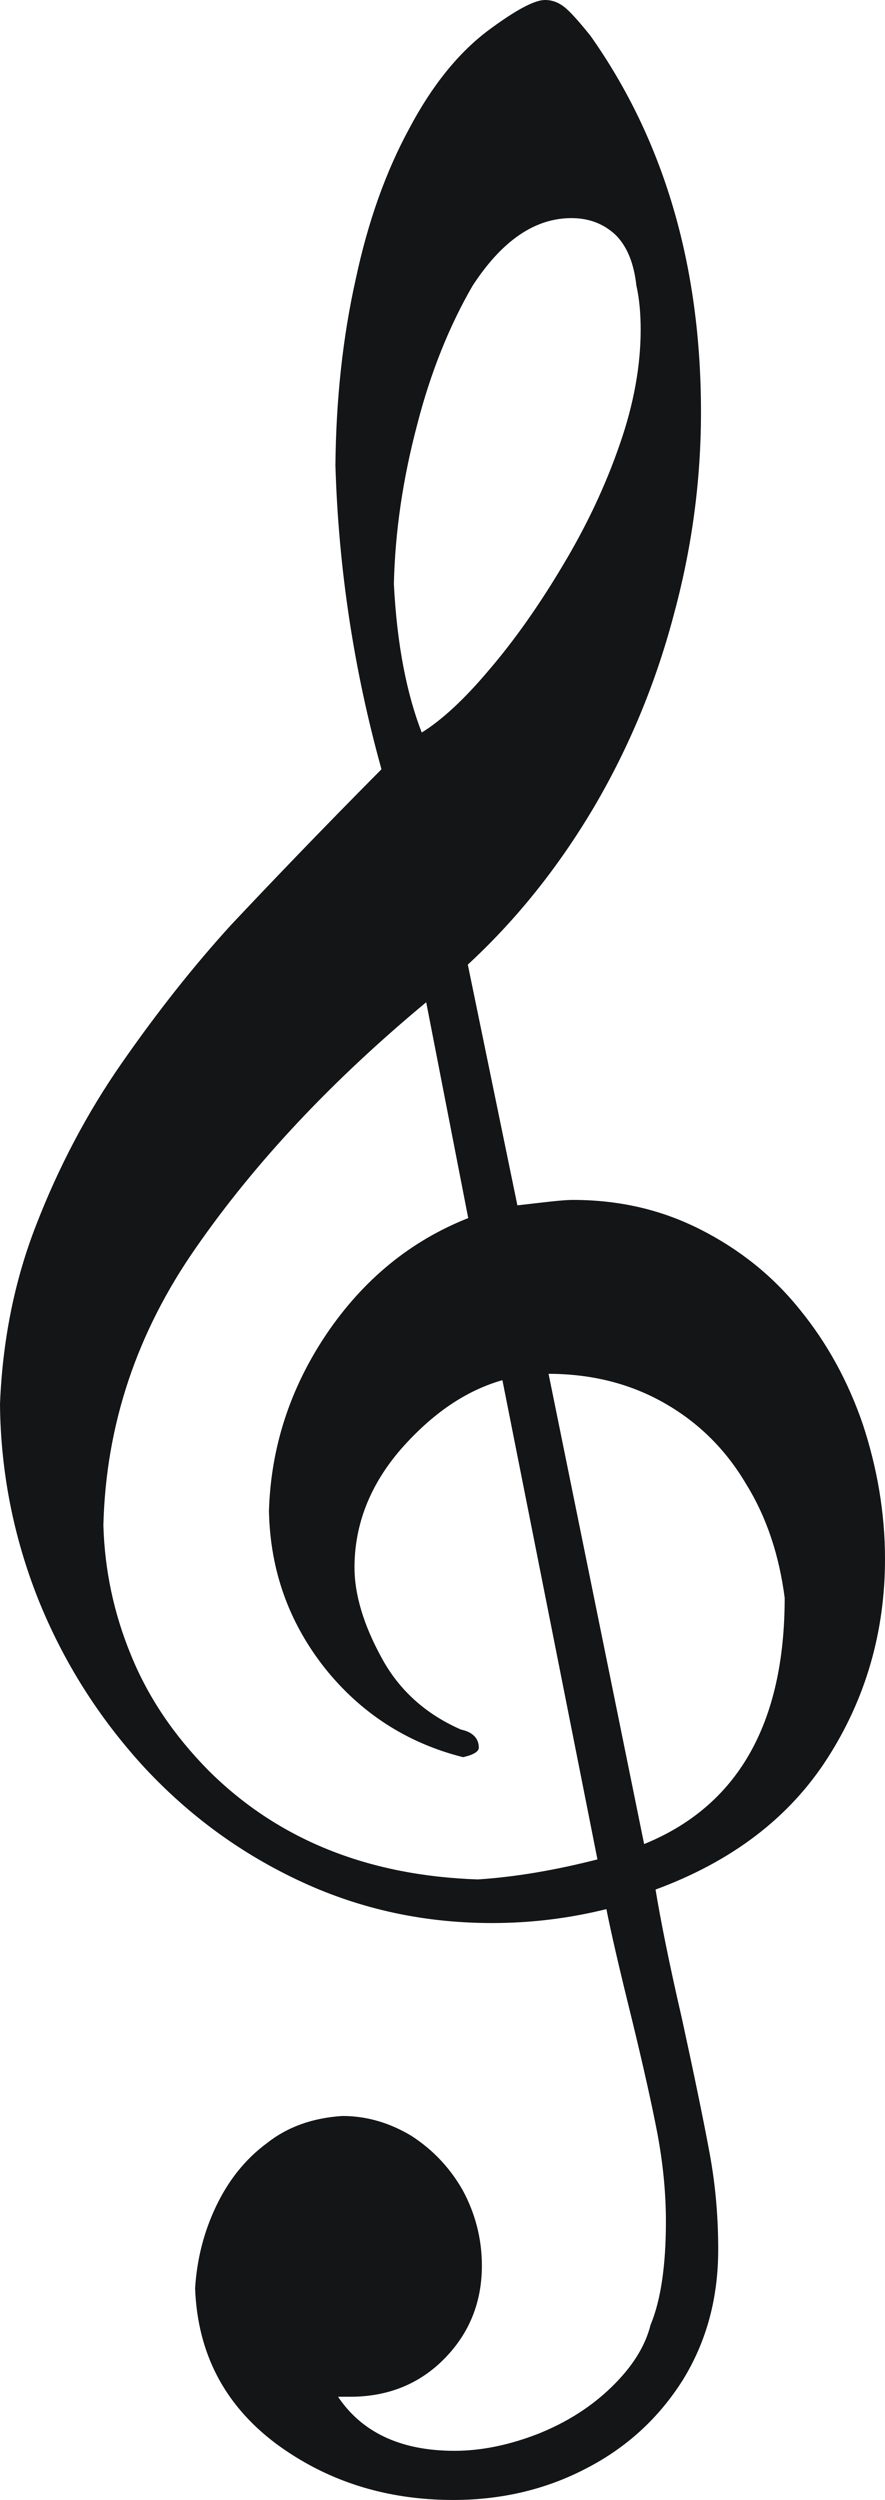 <?xml version="1.0" standalone="no"?><!-- Generator: Gravit.io --><svg xmlns="http://www.w3.org/2000/svg" xmlns:xlink="http://www.w3.org/1999/xlink" style="isolation:isolate" viewBox="0 0 276.026 779.157" width="276.026" height="779.157"><defs><clipPath id="_clipPath_tut3wtcXnKD8uSPJd68MLKMWf4svU1Tl"><rect width="276.026" height="779.157"/></clipPath></defs><g clip-path="url(#_clipPath_tut3wtcXnKD8uSPJd68MLKMWf4svU1Tl)"><path d=" M 156.92 429.791 C 145.211 433.046 134.654 440.323 124.864 451.429 C 115.075 462.726 110.276 475.173 110.276 488.577 C 110.276 497.002 113.155 506.577 118.722 516.725 C 124.288 527.066 132.734 534.534 143.675 539.321 C 147.322 540.087 149.05 542.002 149.05 544.682 C 149.05 545.64 147.706 546.597 144.443 547.363 C 126.976 542.959 112.579 533.576 101.446 519.598 C 90.313 505.428 84.554 489.343 84.17 470.96 C 84.746 451.237 90.697 432.855 102.022 416.004 C 113.539 398.962 128.319 386.898 146.363 379.813 L 133.118 311.835 C 103.558 336.346 79.564 361.813 60.944 388.621 C 42.325 415.238 32.727 444.152 31.96 475.364 C 32.343 489.343 35.223 502.938 40.597 515.96 C 45.972 529.172 54.034 541.044 64.783 551.959 C 86.474 573.597 114.691 584.895 149.05 586.043 C 160.759 585.277 173.236 583.171 186.673 579.724 L 156.92 429.791 Z  M 170.741 427.876 L 200.685 575.129 C 230.246 563.257 245.026 537.406 245.026 497.96 C 243.298 484.747 239.459 472.875 232.933 462.343 C 226.598 451.62 218.153 443.195 207.403 437.067 C 196.654 430.94 184.561 427.876 170.741 427.876 Z  M 131.39 228.73 C 137.725 224.901 145.019 218.199 152.889 208.816 C 160.759 199.625 168.437 188.71 175.731 176.455 C 183.217 164.008 189.168 151.37 193.583 138.541 C 197.998 125.902 200.109 113.839 200.109 102.733 C 200.109 97.945 199.725 93.158 198.765 88.946 C 197.998 82.052 195.886 76.691 192.239 73.052 C 188.592 69.606 183.985 67.691 178.227 67.691 C 166.71 67.691 156.344 74.776 147.131 88.946 C 140.028 101.201 134.078 115.754 129.855 132.221 C 125.44 148.881 122.945 165.349 122.561 182.008 C 123.52 200.965 126.592 216.475 131.39 228.73 Z  M 119.298 239.837 C 110.66 208.816 105.861 177.221 104.901 145.051 C 105.093 124.371 107.205 105.03 111.236 87.031 C 115.075 69.031 120.641 53.521 127.935 40.117 C 135.038 26.713 143.291 16.564 152.505 9.67 C 160.759 3.543 166.71 0.288 169.973 0.288 C 172.468 0.288 174.58 1.245 176.499 2.968 C 178.419 4.692 180.914 7.564 183.985 11.394 C 206.827 43.755 218.345 82.818 218.345 128.392 C 218.345 150.03 215.465 171.093 209.707 192.157 C 204.14 213.029 195.886 232.943 184.945 251.517 C 173.812 270.283 160.759 286.559 145.595 300.538 L 161.143 375.983 C 169.589 375.026 175.347 374.26 178.611 374.26 C 193.199 374.26 206.252 377.324 218.345 383.451 C 230.437 389.579 240.803 397.813 249.249 408.344 C 257.695 418.685 264.221 430.557 268.828 443.961 C 273.243 457.365 275.738 471.343 275.738 485.896 C 275.738 508.492 269.788 529.172 257.887 547.746 C 245.986 566.32 228.134 579.916 204.14 588.724 C 205.676 598.107 208.363 611.703 212.394 629.128 C 216.233 646.745 219.112 660.723 221.032 671.063 C 222.951 681.403 223.719 691.361 223.719 701.127 C 223.719 716.254 220.072 729.658 212.778 741.53 C 205.292 753.402 195.31 762.594 182.642 769.104 C 170.165 775.615 156.344 778.87 141.372 778.87 C 120.257 778.87 101.83 772.934 86.09 761.253 C 70.35 749.381 61.904 733.488 61.136 713.19 C 61.712 704.19 63.824 695.765 67.663 687.723 C 71.502 679.68 76.684 673.17 83.403 668.191 C 89.929 663.021 97.799 660.34 106.821 659.766 C 114.307 659.766 121.409 661.872 128.127 665.893 C 134.654 670.106 140.028 675.659 144.059 682.744 C 147.898 689.829 150.01 697.68 150.01 706.105 C 150.01 717.403 146.171 726.977 138.493 734.828 C 130.815 742.679 121.025 746.7 109.316 746.7 L 104.901 746.7 C 112.387 758.189 124.672 764.125 141.756 764.125 C 150.394 764.125 159.223 762.211 168.053 758.764 C 177.075 755.126 184.561 750.338 190.895 744.211 C 197.23 738.083 201.453 731.573 203.18 724.679 C 206.444 716.828 207.979 705.914 207.979 692.318 C 207.979 683.127 207.019 673.936 205.292 664.744 C 203.564 655.744 200.877 643.681 197.23 628.745 C 193.583 614 190.895 602.511 189.36 594.66 C 177.843 597.533 165.942 599.064 153.465 599.064 C 132.542 599.064 112.771 594.852 94.152 586.235 C 75.533 577.618 59.217 565.746 45.012 550.427 C 31 535.108 20.059 517.874 12.189 498.343 C 4.511 479.003 0.48 458.705 0.288 437.642 C 1.055 418.11 4.702 399.345 11.613 381.728 C 18.523 363.92 27.353 347.069 38.294 331.367 C 49.235 315.665 60.56 301.304 72.269 288.474 C 84.17 275.836 99.718 259.56 119.298 239.837 Z " fill-rule="evenodd" fill="rgb(19,21,22)" vector-effect="non-scaling-stroke" stroke-width="0.575" stroke="rgb(19,21,22)" stroke-linejoin="miter" stroke-linecap="butt" stroke-miterlimit="4"/></g></svg>